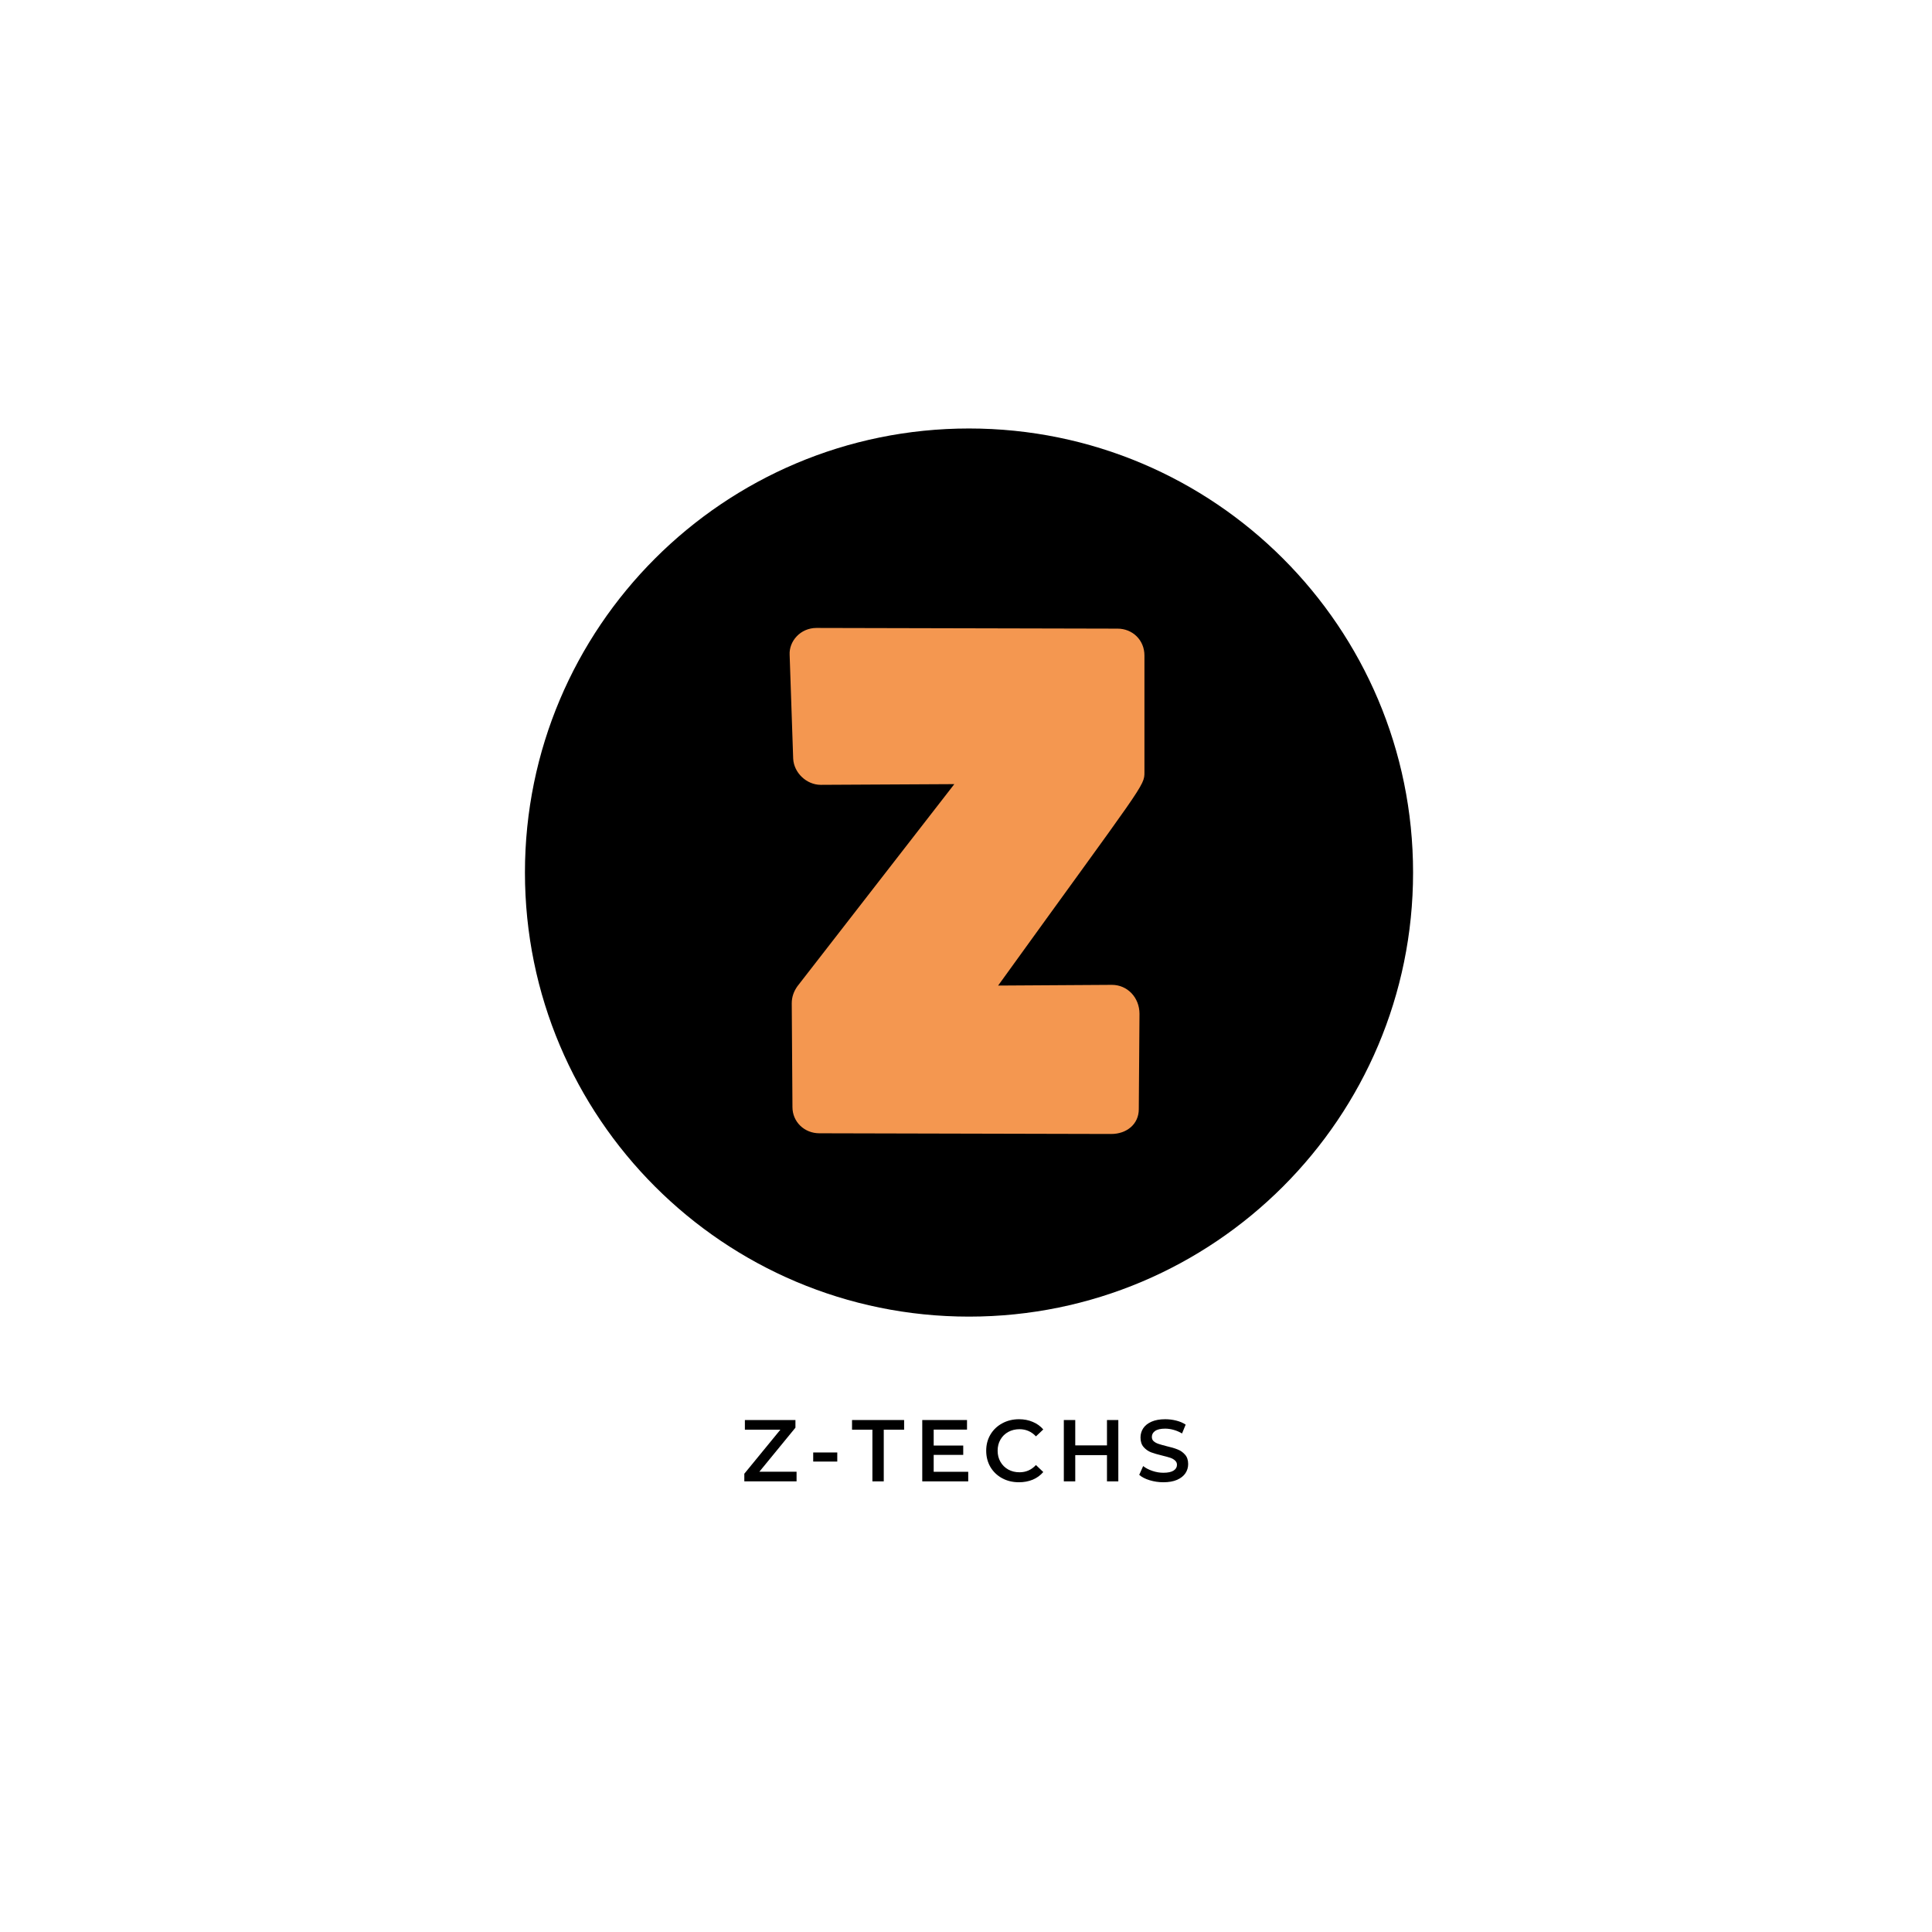 <svg  xmlns="http://www.w3.org/2000/svg" xmlns:xlink="http://www.w3.org/1999/xlink" width="500" zoomAndPan="magnify" viewBox="0 0 375 375" height="500" preserveAspectRatio="xMidYMid meet" version="1.0"><defs><g/><clipPath id="60f02fa31f"><path d="M 101.891 83.168 L 274.277 83.168 L 274.277 255.555 L 101.891 255.555 Z M 101.891 83.168 " clip-rule="nonzero"/></clipPath><clipPath id="0b2ab86a28"><path d="M 188.082 83.168 C 140.48 83.168 101.891 121.758 101.891 169.359 C 101.891 216.965 140.48 255.555 188.082 255.555 C 235.688 255.555 274.277 216.965 274.277 169.359 C 274.277 121.758 235.688 83.168 188.082 83.168 " clip-rule="nonzero"/></clipPath></defs><rect x="-37.5" width="450" fill="#ffffff" y="-37.5" height="450" fill-opacity="1"/><rect x="-37.5" width="450" fill="#ffffff" y="-37.5" height="450" fill-opacity="1"/><rect x="-37.5" width="450" fill="#ffffff" y="-37.5" height="450" fill-opacity="1"/><g clip-path="url(#60f02fa31f)"><g clip-path="url(#0b2ab86a28)"><path fill="#000000" d="M 101.891 83.168 L 274.277 83.168 L 274.277 255.555 L 101.891 255.555 Z M 101.891 83.168 " fill-opacity="1" fill-rule="nonzero"/></g></g><g fill="#f49750" fill-opacity="1"><g transform="translate(153.268, 219.281)"><g><path d="M 5.762 0.688 L 62.418 0.824 C 65.438 0.824 67.77 -1.098 67.77 -3.977 L 67.906 -22.496 C 67.906 -25.652 65.574 -28.121 62.555 -28.121 L 40.469 -27.984 C 68.867 -67.355 68.867 -66.672 68.867 -69.414 L 68.867 -92.051 C 68.867 -95.066 66.535 -97.262 63.652 -97.262 L 5.215 -97.398 C 2.059 -97.398 -0.137 -94.793 0 -92.188 L 0.688 -72.02 C 0.824 -69.277 3.293 -66.945 6.035 -66.945 L 31.965 -67.082 L 1.508 -27.848 C 0.824 -26.887 0.41 -25.789 0.41 -24.555 L 0.547 -4.391 C 0.547 -1.508 2.879 0.688 5.762 0.688 Z M 5.762 0.688 "/></g></g></g><g fill="#000000" fill-opacity="1"><g transform="translate(143.769, 287.533)"><g><path d="M 10.844 -1.875 L 10.844 0 L 0.703 0 L 0.703 -1.484 L 7.703 -10.031 L 0.812 -10.031 L 0.812 -11.906 L 10.625 -11.906 L 10.625 -10.422 L 3.625 -1.875 Z M 10.844 -1.875 "/></g></g></g><g fill="#000000" fill-opacity="1"><g transform="translate(156.905, 287.533)"><g><path d="M 0.938 -5.609 L 5.609 -5.609 L 5.609 -3.844 L 0.938 -3.844 Z M 0.938 -5.609 "/></g></g></g><g fill="#000000" fill-opacity="1"><g transform="translate(165.317, 287.533)"><g><path d="M 4.016 -10.031 L 0.062 -10.031 L 0.062 -11.906 L 10.172 -11.906 L 10.172 -10.031 L 6.219 -10.031 L 6.219 0 L 4.016 0 Z M 4.016 -10.031 "/></g></g></g><g fill="#000000" fill-opacity="1"><g transform="translate(177.416, 287.533)"><g><path d="M 10.516 -1.859 L 10.516 0 L 1.594 0 L 1.594 -11.906 L 10.281 -11.906 L 10.281 -10.047 L 3.812 -10.047 L 3.812 -6.953 L 9.547 -6.953 L 9.547 -5.141 L 3.812 -5.141 L 3.812 -1.859 Z M 10.516 -1.859 "/></g></g></g><g fill="#000000" fill-opacity="1"><g transform="translate(190.671, 287.533)"><g><path d="M 7.109 0.172 C 5.898 0.172 4.812 -0.086 3.844 -0.609 C 2.875 -1.141 2.113 -1.867 1.562 -2.797 C 1.02 -3.734 0.75 -4.785 0.75 -5.953 C 0.75 -7.117 1.023 -8.164 1.578 -9.094 C 2.129 -10.02 2.891 -10.742 3.859 -11.266 C 4.836 -11.797 5.926 -12.062 7.125 -12.062 C 8.094 -12.062 8.977 -11.891 9.781 -11.547 C 10.594 -11.211 11.273 -10.723 11.828 -10.078 L 10.406 -8.734 C 9.539 -9.66 8.477 -10.125 7.219 -10.125 C 6.406 -10.125 5.676 -9.945 5.031 -9.594 C 4.383 -9.238 3.879 -8.742 3.516 -8.109 C 3.148 -7.473 2.969 -6.754 2.969 -5.953 C 2.969 -5.148 3.148 -4.43 3.516 -3.797 C 3.879 -3.16 4.383 -2.66 5.031 -2.297 C 5.676 -1.941 6.406 -1.766 7.219 -1.766 C 8.477 -1.766 9.539 -2.234 10.406 -3.172 L 11.828 -1.812 C 11.273 -1.164 10.594 -0.672 9.781 -0.328 C 8.969 0.004 8.078 0.172 7.109 0.172 Z M 7.109 0.172 "/></g></g></g><g fill="#000000" fill-opacity="1"><g transform="translate(204.894, 287.533)"><g><path d="M 12.172 -11.906 L 12.172 0 L 9.969 0 L 9.969 -5.094 L 3.812 -5.094 L 3.812 0 L 1.594 0 L 1.594 -11.906 L 3.812 -11.906 L 3.812 -6.984 L 9.969 -6.984 L 9.969 -11.906 Z M 12.172 -11.906 "/></g></g></g><g fill="#000000" fill-opacity="1"><g transform="translate(220.528, 287.533)"><g><path d="M 5.281 0.172 C 4.363 0.172 3.477 0.039 2.625 -0.219 C 1.77 -0.477 1.094 -0.828 0.594 -1.266 L 1.359 -2.969 C 1.848 -2.582 2.445 -2.27 3.156 -2.031 C 3.863 -1.789 4.57 -1.672 5.281 -1.672 C 6.164 -1.672 6.828 -1.812 7.266 -2.094 C 7.703 -2.375 7.922 -2.75 7.922 -3.219 C 7.922 -3.551 7.797 -3.828 7.547 -4.047 C 7.305 -4.273 7 -4.453 6.625 -4.578 C 6.25 -4.703 5.738 -4.844 5.094 -5 C 4.188 -5.219 3.453 -5.43 2.891 -5.641 C 2.336 -5.859 1.859 -6.195 1.453 -6.656 C 1.047 -7.113 0.844 -7.734 0.844 -8.516 C 0.844 -9.172 1.02 -9.77 1.375 -10.312 C 1.738 -10.852 2.281 -11.281 3 -11.594 C 3.719 -11.906 4.598 -12.062 5.641 -12.062 C 6.367 -12.062 7.082 -11.973 7.781 -11.797 C 8.488 -11.617 9.098 -11.359 9.609 -11.016 L 8.906 -9.297 C 8.383 -9.609 7.836 -9.844 7.266 -10 C 6.703 -10.156 6.156 -10.234 5.625 -10.234 C 4.75 -10.234 4.098 -10.082 3.672 -9.781 C 3.254 -9.488 3.047 -9.102 3.047 -8.625 C 3.047 -8.281 3.164 -8 3.406 -7.781 C 3.656 -7.57 3.961 -7.406 4.328 -7.281 C 4.703 -7.156 5.211 -7.008 5.859 -6.844 C 6.742 -6.645 7.469 -6.43 8.031 -6.203 C 8.602 -5.984 9.086 -5.645 9.484 -5.188 C 9.891 -4.738 10.094 -4.129 10.094 -3.359 C 10.094 -2.703 9.914 -2.109 9.562 -1.578 C 9.207 -1.047 8.664 -0.617 7.938 -0.297 C 7.207 0.016 6.32 0.172 5.281 0.172 Z M 5.281 0.172 "/></g></g></g></svg>